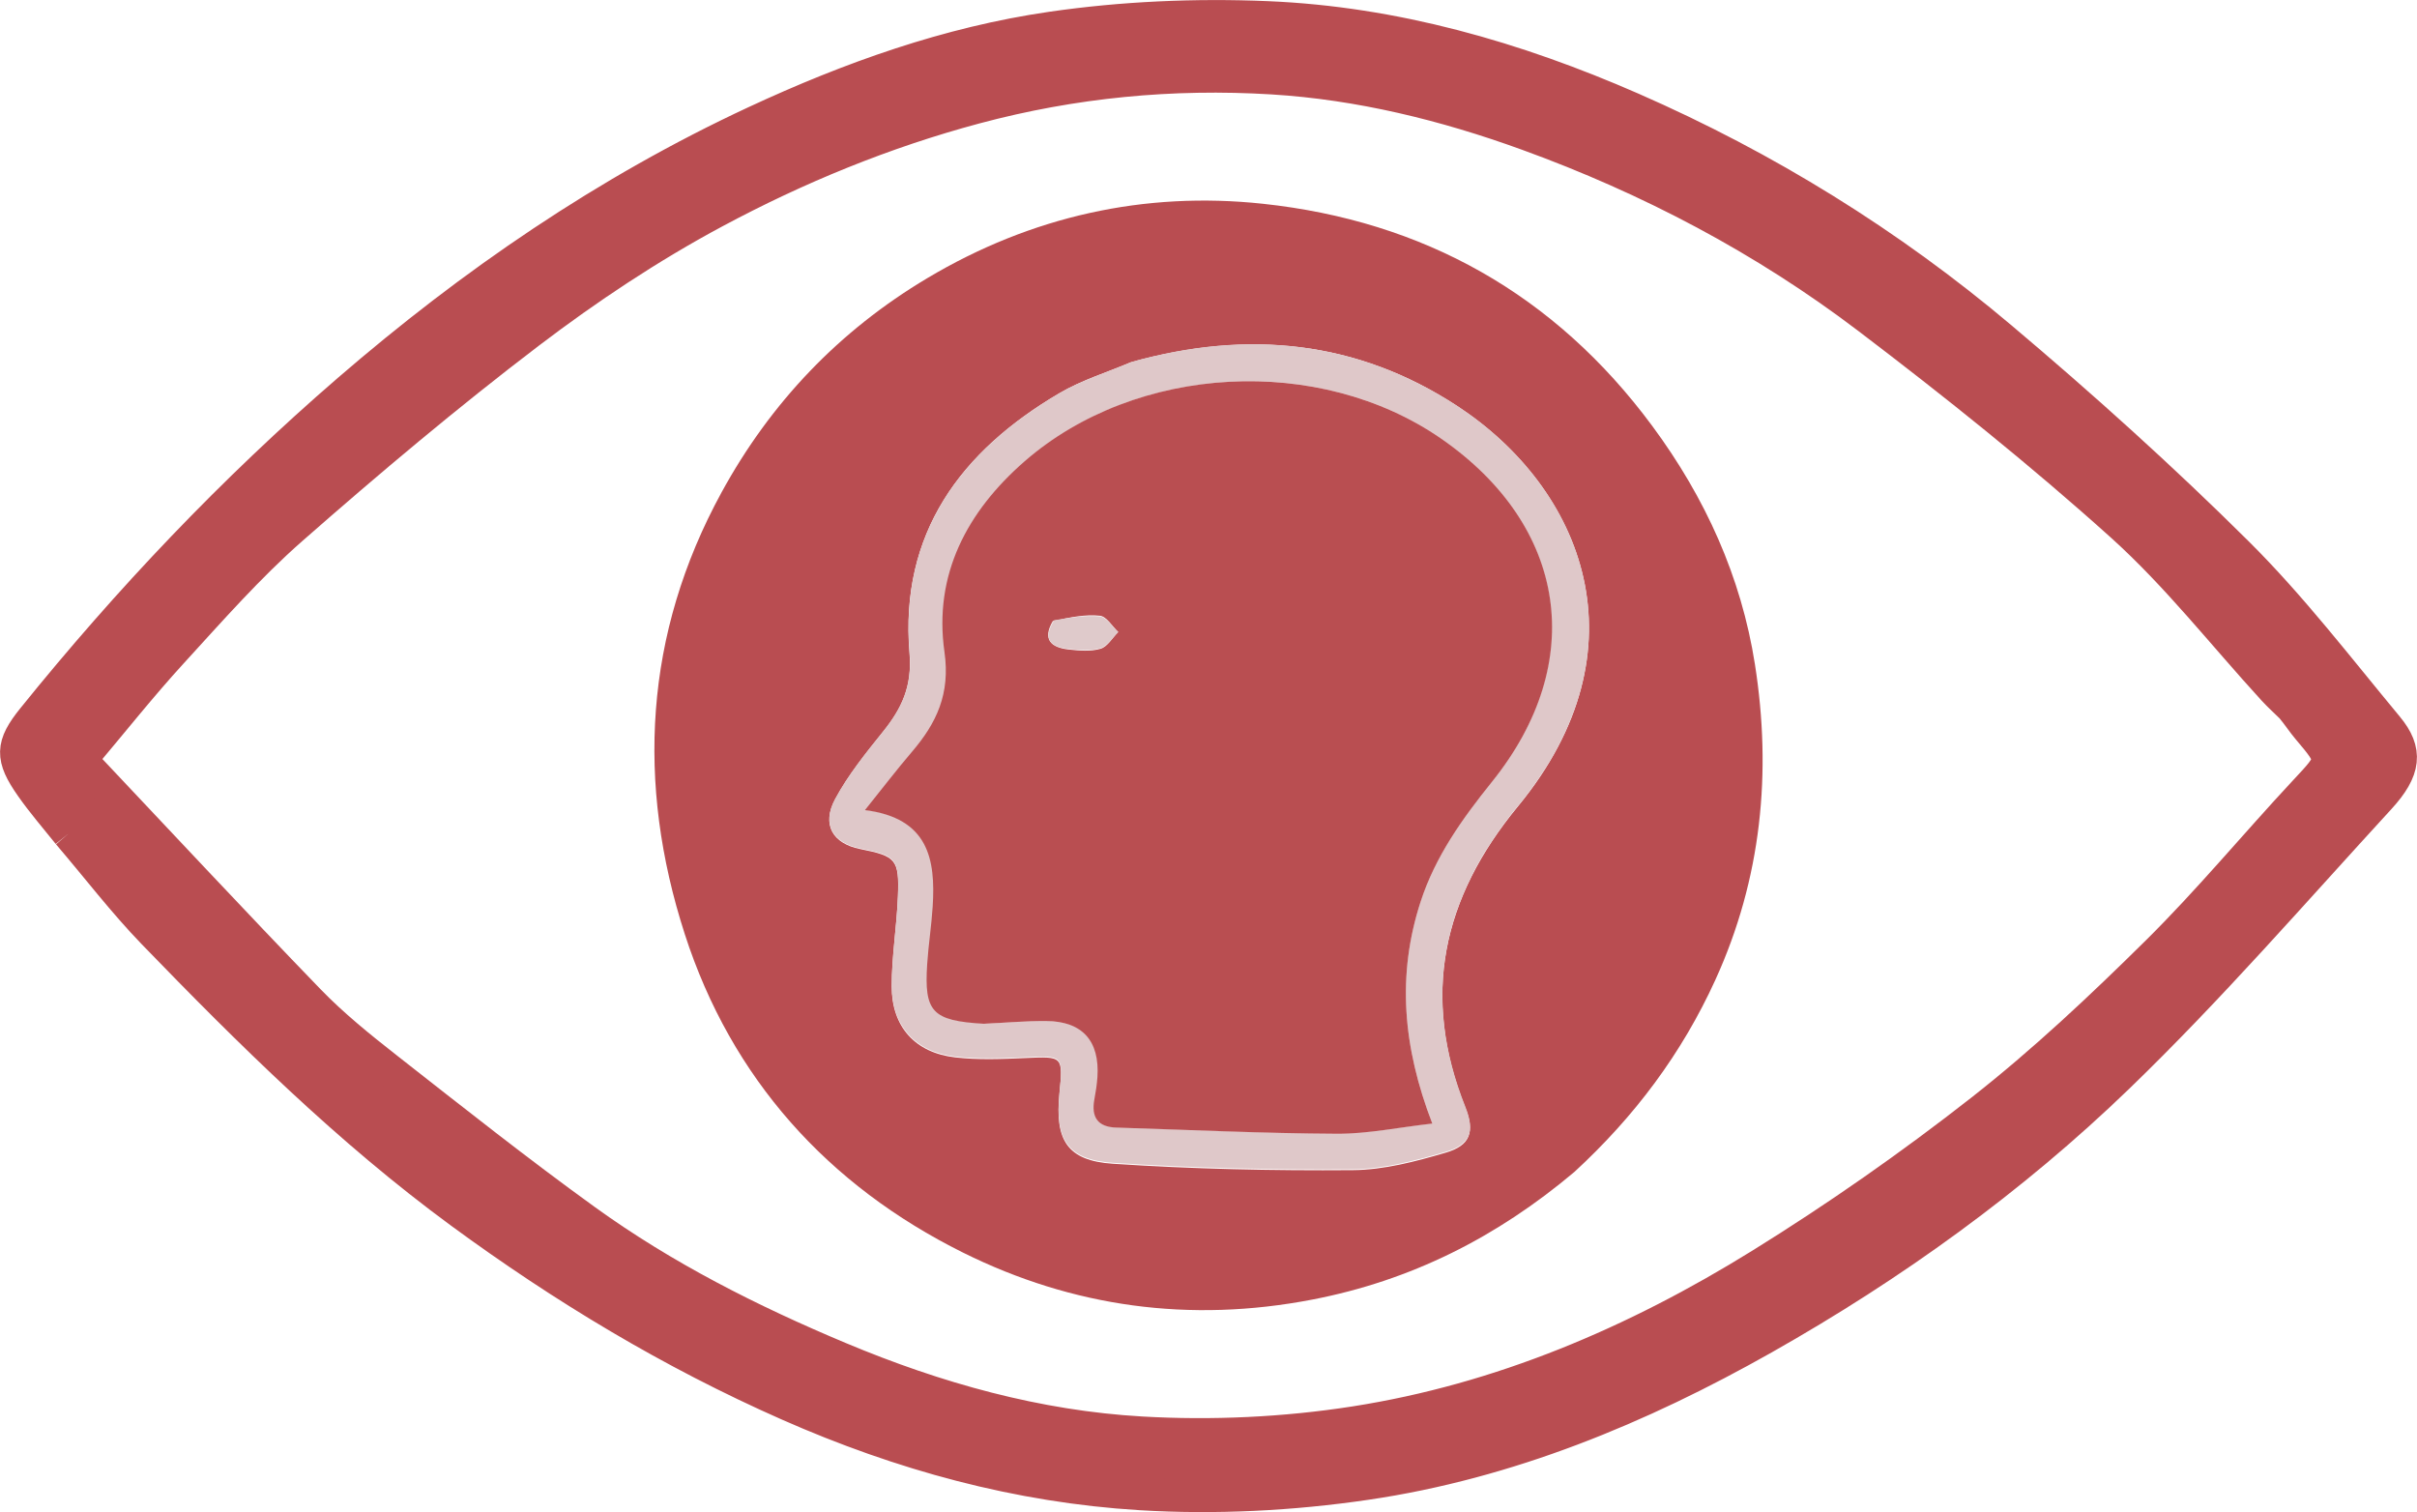 <svg width="1699" height="1063" xmlns="http://www.w3.org/2000/svg" xmlns:xlink="http://www.w3.org/1999/xlink" xml:space="preserve" overflow="hidden"><g transform="translate(-2142 -826)"><path d="M2190.08 1412.08C2180.79 1400.5 2171.89 1390.2 2164.12 1379.12 2149.62 1358.49 2149.94 1350 2165.24 1331.04 2232.42 1247.78 2305.93 1170.31 2386.92 1100.35 2473.87 1025.26 2568.13 960.503 2672.93 911.752 2739.52 880.779 2808.55 856.15 2881.12 845.629 2931.05 838.39 2982.43 836.138 3032.88 838.268 3122.18 842.036 3207.24 866.487 3289 902.261 3383.31 943.532 3470.08 997.249 3548.45 1063.37 3605.7 1111.68 3661.55 1161.95 3714.65 1214.7 3752.74 1252.55 3785.67 1295.61 3820.07 1337.04 3834.03 1353.84 3832.76 1367.21 3814.47 1387.13 3753.92 1453.07 3695.14 1520.91 3630.83 1583.05 3556.39 1654.99 3472.1 1715.66 3381.77 1766.72 3294.61 1815.99 3202.18 1854.27 3102.48 1868.94 3050.22 1876.62 2996.26 1879.4 2943.58 1876.18 2857.73 1870.94 2775.46 1848.41 2696.19 1813.42 2613.97 1777.13 2537.95 1731.29 2465.95 1678.45 2387.01 1620.5 2317.64 1551.87 2249.84 1481.78 2228.89 1460.12 2210.53 1436 2190.08 1412.08M3752.96 1323.33C3748.69 1319.13 3744.21 1315.11 3740.17 1310.7 3704.82 1272.1 3672.33 1230.38 3633.6 1195.51 3576.5 1144.11 3516.25 1095.92 3455.02 1049.39 3382.27 994.118 3301.67 951.679 3215.63 920.444 3157.77 899.439 3097.84 884.67 3036.26 880.919 2965.88 876.634 2896.27 883.293 2827.64 901.666 2763.37 918.873 2702.28 943.969 2644.23 975.096 2598.66 999.529 2555.04 1028.54 2513.89 1059.85 2456.48 1103.55 2401.17 1150.13 2346.95 1197.73 2316.67 1224.32 2289.83 1254.93 2262.56 1284.73 2241.1 1308.18 2221.35 1333.16 2198.68 1360.03 2252.74 1417.26 2305.41 1473.86 2359.15 1529.43 2375.99 1546.83 2395.11 1562.24 2414.24 1577.23 2460.26 1613.29 2506.11 1649.65 2553.5 1683.87 2608.72 1723.75 2669.3 1754.36 2732.23 1780.73 2800.31 1809.27 2870.94 1829 2944.32 1833.2 2994.06 1836.06 3045.05 1833.68 3094.27 1826.02 3197.07 1810.01 3291.72 1769.51 3379.59 1715.05 3433.14 1681.86 3485.09 1645.56 3534.65 1606.73 3578.28 1572.54 3618.95 1534.25 3658.39 1495.25 3694.69 1459.37 3727.3 1419.83 3762.14 1382.46 3782.94 1360.15 3783.41 1360.66 3764.2 1337.95 3760.78 1333.91 3757.92 1329.42 3752.96 1323.33Z" stroke="#B94D51" stroke-width="22.917" stroke-miterlimit="8" fill="#B94D51" fill-rule="evenodd"/><path d="M3248.66 1649.87C3194.11 1695.82 3133.81 1726.22 3064.41 1739.58 2978.49 1756.13 2896.19 1744.93 2818.94 1706.54 2723.87 1659.3 2656.12 1584.11 2623.36 1482.67 2589.14 1376.73 2594.83 1271.57 2649.23 1172.08 2683.76 1108.95 2731.9 1058.45 2793.9 1021.49 2866.78 978.043 2946.52 960.344 3029.61 969.233 3142.28 981.282 3234.87 1032.7 3303.49 1125.51 3340.81 1175.98 3365.95 1231.57 3375.59 1292.91 3387.55 1368.97 3380.27 1443.59 3347.8 1514.81 3324.23 1566.5 3291.14 1610.77 3248.66 1649.87M2936.78 1080.69C2920.06 1087.81 2902.33 1093.22 2886.78 1102.35 2817.31 1143.12 2774.31 1200.97 2781.32 1285.15 2783.27 1308.65 2775.81 1324.14 2762.62 1340.54 2750.51 1355.61 2738.14 1370.92 2729.04 1387.84 2719.39 1405.78 2727.34 1419 2746.66 1422.86 2771.88 1427.9 2774.15 1430.09 2773.17 1456.08 2772.38 1477.23 2768.79 1498.32 2768.8 1519.43 2768.83 1547.82 2785.26 1566.05 2813.41 1569.32 2829.61 1571.2 2846.22 1570.52 2862.59 1569.78 2889.18 1568.57 2889.33 1568.32 2886.69 1594.88 2883.47 1627.39 2892.07 1641.92 2924.17 1644.07 2980.29 1647.82 3036.69 1649.01 3092.96 1648.58 3114.82 1648.41 3137.09 1642.51 3158.31 1636.28 3175.68 1631.18 3178.75 1621.58 3172.04 1604.74 3140.83 1526.41 3155.69 1457.59 3209.01 1392.88 3300.21 1282.22 3254.89 1169.28 3166.05 1111.23 3096.11 1065.53 3019.51 1057.52 2936.78 1080.69Z" fill="#B94D51" fill-rule="evenodd"/><path d="M2938.17 1080.23C3019.56 1057.57 3096.17 1065.57 3166.1 1111.21 3254.94 1169.2 3300.26 1282 3209.07 1392.53 3155.74 1457.16 3140.88 1525.9 3172.1 1604.13 3178.81 1620.95 3175.73 1630.54 3158.37 1635.63 3137.14 1641.86 3114.87 1647.75 3093.01 1647.92 3036.75 1648.35 2980.35 1647.16 2924.22 1643.41 2892.13 1641.27 2883.53 1626.76 2886.76 1594.28 2889.39 1567.75 2889.24 1568.01 2862.65 1569.21 2846.28 1569.96 2829.67 1570.63 2813.47 1568.75 2785.33 1565.49 2768.89 1547.28 2768.87 1518.93 2768.85 1497.84 2772.44 1476.78 2773.23 1455.66 2774.21 1429.69 2771.95 1427.51 2746.72 1422.47 2727.41 1418.61 2719.46 1405.41 2729.11 1387.49 2738.21 1370.6 2750.57 1355.3 2762.68 1340.25 2775.88 1323.87 2783.34 1308.4 2781.38 1284.93 2774.37 1200.85 2817.37 1143.07 2886.84 1102.35 2902.39 1093.23 2920.12 1087.82 2938.17 1080.23M2835.75 1545.52C2849.83 1544.84 2863.92 1543.51 2878 1543.64 2903.31 1543.86 2915.51 1557.59 2913.84 1583.01 2913.5 1588.28 2912.66 1593.55 2911.71 1598.74 2909.42 1611.19 2914.06 1618.12 2927.06 1618.52 2978.62 1620.13 3030.18 1622.6 3081.75 1622.86 3103.45 1622.97 3125.18 1618.37 3148.77 1615.7 3128 1561.74 3123.87 1511.17 3140.56 1459.76 3150.92 1427.85 3169.86 1401.4 3190.66 1375.47 3258 1291.58 3243.42 1195.78 3155.06 1134.41 3069.59 1075.05 2941.23 1081.79 2862.79 1150.28 2822.34 1185.6 2798.83 1230.04 2806.55 1284.27 2810.74 1313.74 2801.02 1334.2 2783.65 1354.55 2773.1 1366.92 2763.24 1379.87 2750.77 1395.42 2795.37 1401 2800.39 1430 2798.29 1463.18 2797.44 1476.67 2795.33 1490.07 2794.44 1503.56 2792.22 1537.28 2797.91 1543.42 2835.75 1545.52Z" fill="#DFC8C9" fill-rule="evenodd"/><path d="M2833.48 1545.68C2797.24 1543.54 2791.54 1537.39 2793.76 1503.66 2794.65 1490.17 2796.77 1476.76 2797.62 1463.27 2799.73 1430.08 2794.7 1401.07 2750 1395.49 2762.5 1379.93 2772.38 1366.97 2782.96 1354.61 2800.36 1334.25 2810.1 1313.78 2805.9 1284.3 2798.17 1230.06 2821.72 1185.61 2862.26 1150.27 2940.86 1081.76 3069.48 1075.02 3155.14 1134.4 3243.68 1195.79 3258.29 1291.61 3190.81 1375.53 3169.97 1401.47 3150.99 1427.92 3140.61 1459.85 3123.88 1511.27 3128.02 1561.86 3148.83 1615.83 3125.2 1618.5 3103.42 1623.11 3081.67 1623 3030 1622.74 2978.33 1620.27 2926.66 1618.66 2913.63 1618.25 2908.98 1611.33 2911.27 1598.87 2912.23 1593.67 2913.07 1588.41 2913.42 1583.14 2915.09 1557.71 2902.86 1543.97 2877.5 1543.75 2863.39 1543.63 2849.27 1544.96 2833.48 1545.68M2882.08 1262.59C2874.61 1275.36 2880.66 1281.18 2893.06 1282.57 2900.54 1283.41 2908.65 1284.12 2915.64 1282.06 2920.51 1280.62 2923.96 1274.37 2928.05 1270.27 2923.8 1266.27 2919.86 1259.38 2915.23 1258.86 2905.11 1257.74 2894.62 1259.86 2882.08 1262.59Z" fill="#B94E51" fill-rule="evenodd"/><path d="M2883.02 1261.97C2894.49 1260.27 2905 1258.22 2915.15 1259.3 2919.8 1259.8 2923.74 1266.46 2928 1270.32 2923.9 1274.28 2920.44 1280.31 2915.56 1281.7 2908.55 1283.69 2900.42 1283.01 2892.93 1282.19 2880.49 1280.85 2874.42 1275.23 2883.02 1261.97Z" fill="#DFCACB" fill-rule="evenodd"/></g></svg>